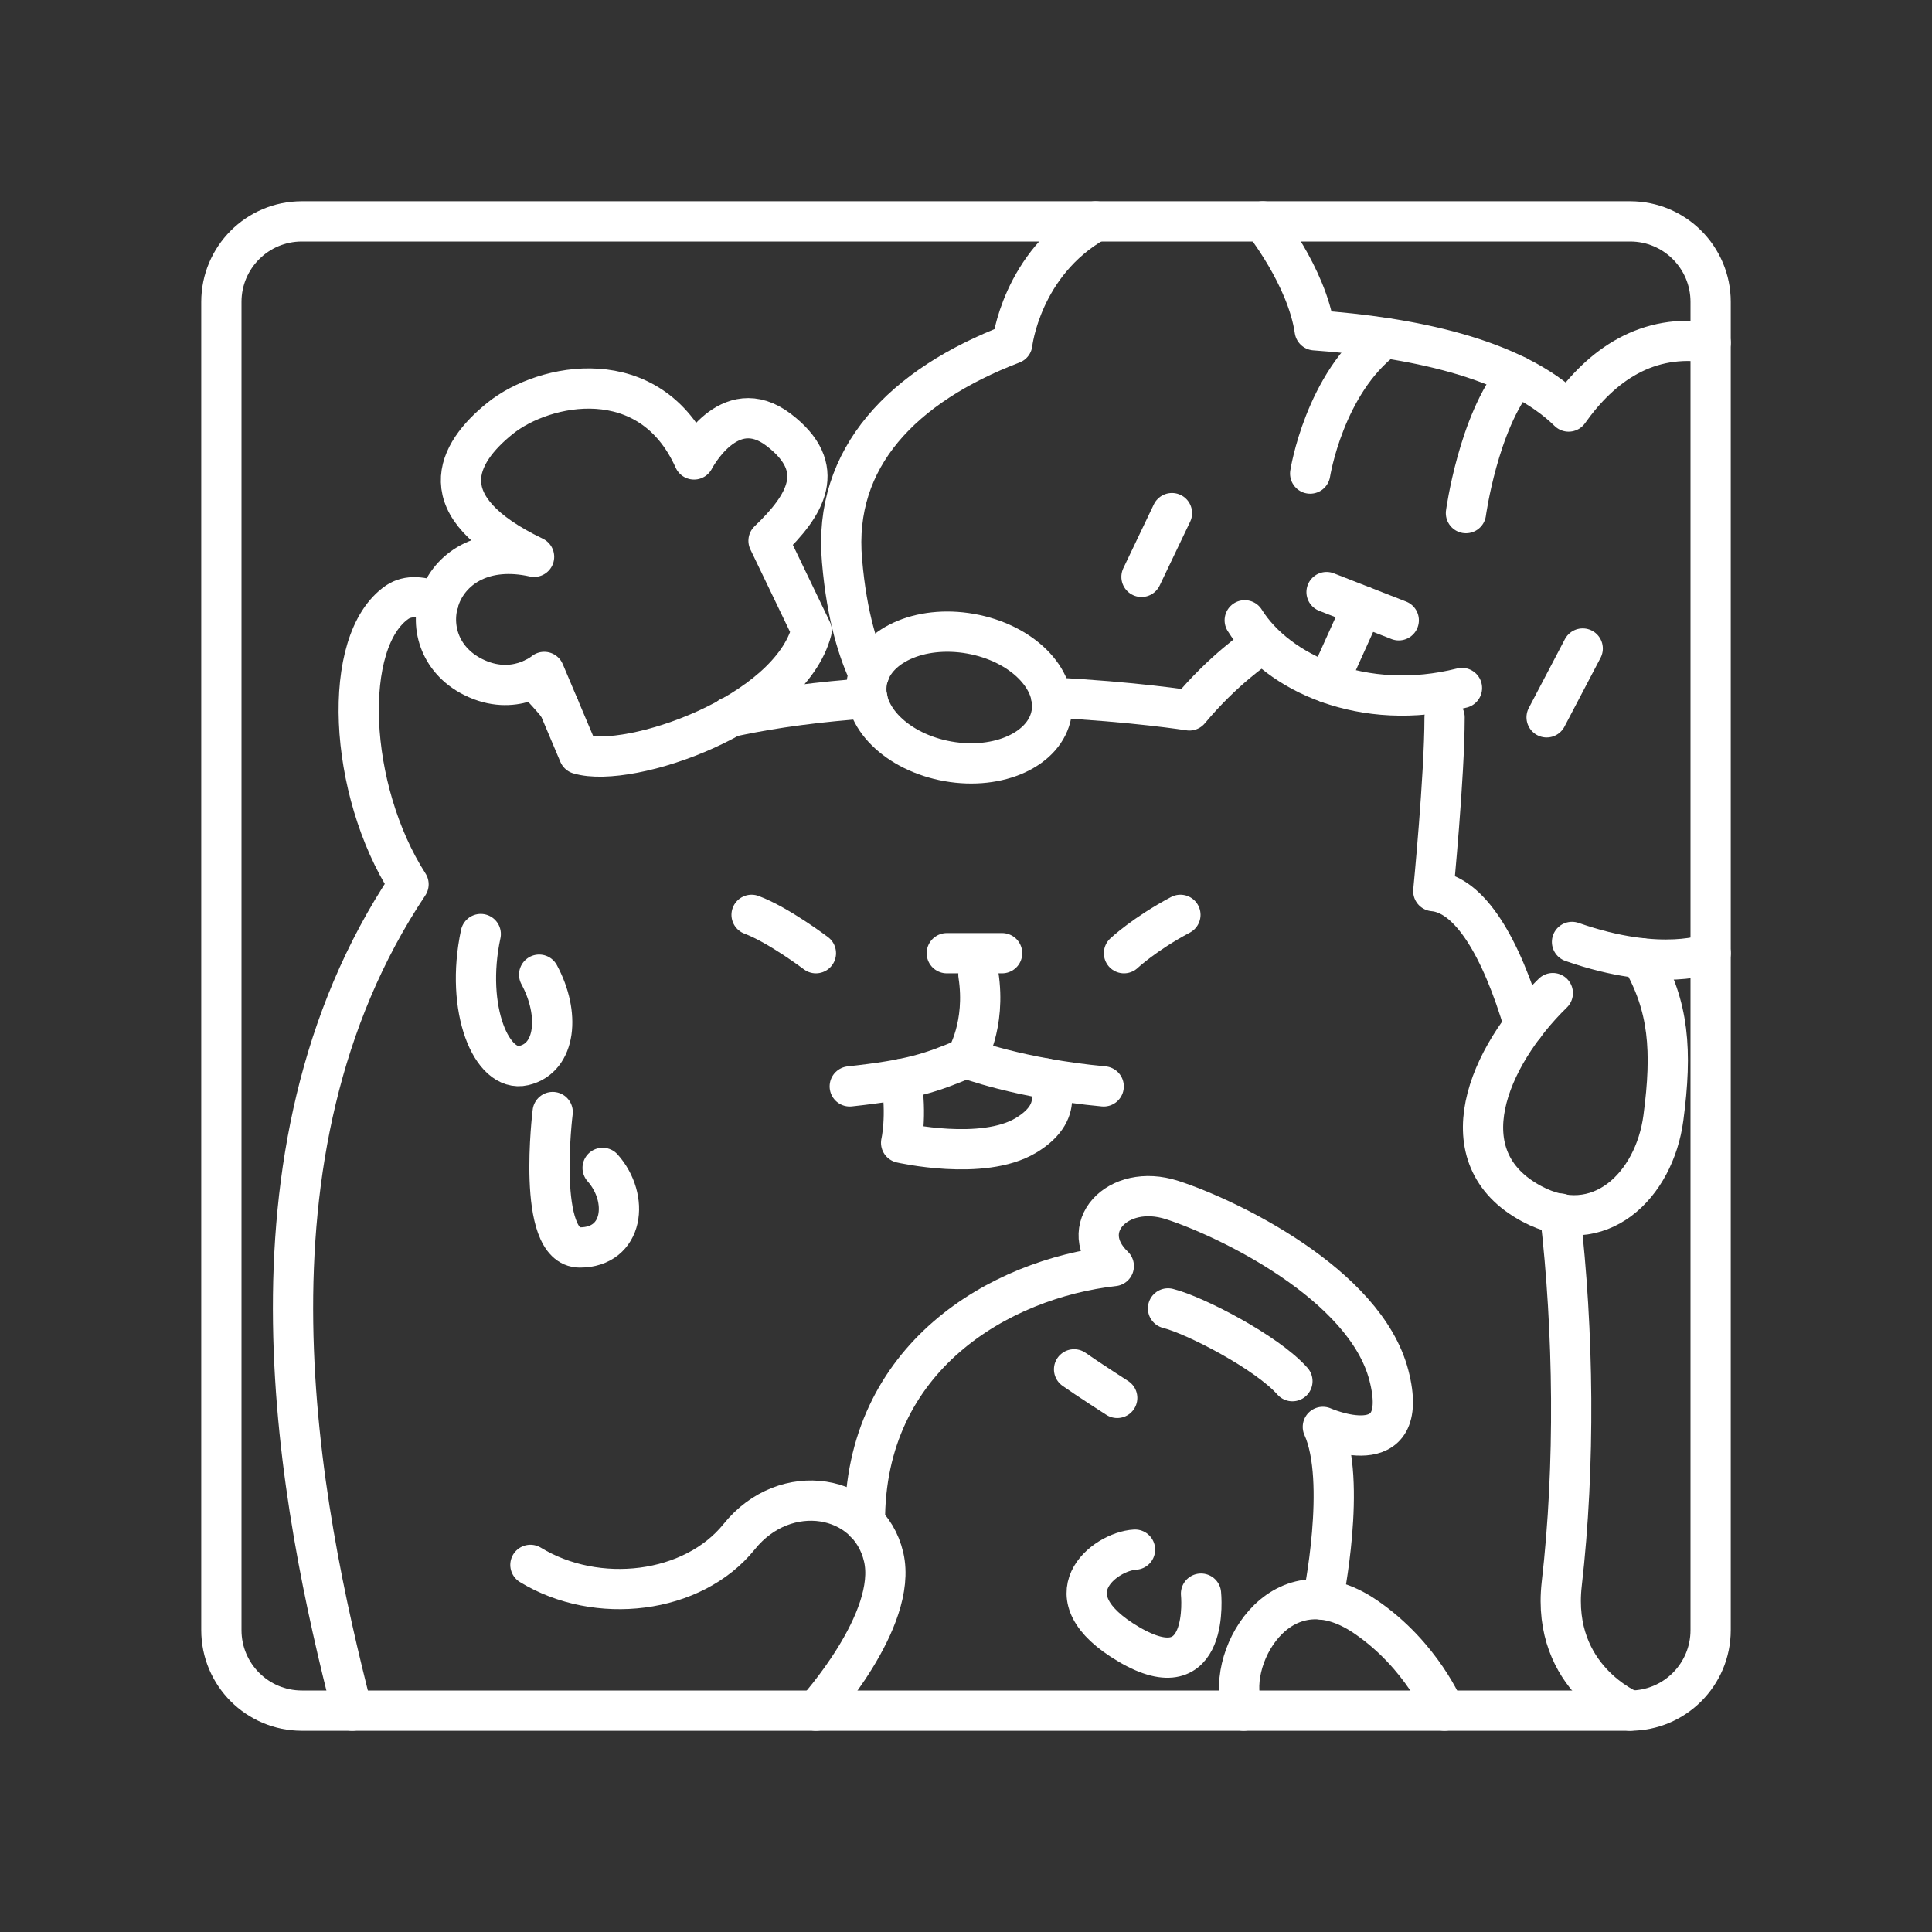 <?xml version="1.0" encoding="UTF-8"?><svg id="b" xmlns="http://www.w3.org/2000/svg" viewBox="0 0 48 48"><rect x="0" y="0" width="48" height="48" fill="#333333" stroke="none"/><defs><style>.d{fill:none;stroke:#fff;stroke-linecap:round;stroke-linejoin:round;}</style></defs><path id="c" class="d" d="m40.5,5.5H7.5c-1.105,0-2,.895-2,2v33c0,1.105.895,2,2,2h33c1.105,0,2-.895,2-2V7.5c0-1.105-.895-2-2-2Z"/><path class="d" d="m13.26,16.86c.22.22.43.45.61.67l.01.01"/><path class="d" d="m21.55,17.35c-1.13.08-2.29.22-3.4.46h-.01"/><path class="d" d="m26.12,17.33c2.03.1,3.43.32,3.43.32.84-1.01,1.68-1.57,1.68-1.57"/><path class="d" d="m8.75,42.5c-1.29-5.05-3.09-13.8,1.4-20.53-1.51-2.35-1.68-6.05-.28-7.01.27-.18.62-.15,1.02.02"/><path class="d" d="m38.76,30.15c.34,2.93.38,6.26.04,9.21-.26,2.34,1.7,3.14,1.7,3.14"/><path class="d" d="m37.87,25.48c-.58-1.97-1.36-3.26-2.26-3.34,0,0,.28-2.86.28-4.32"/><path class="d" d="m24.308,24.215c.196,1.262-.308,2.075-.308,2.075-.869.364-1.346.533-2.888.701"/><path class="d" d="m27.421,26.991c-2.103-.196-3.421-.701-3.421-.701"/><path class="d" d="m29.327,22.729c-.897.477-1.402.953-1.402.953"/><path class="d" d="m18.673,22.729c.673.252,1.598.953,1.598.953"/><line class="d" x1="23.523" y1="23.682" x2="24.897" y2="23.682"/><path class="d" d="m13.178,38.879c1.654,1.009,4.037.729,5.187-.701s3.224-1.065,3.589.505-1.682,3.818-1.682,3.818"/><path class="d" d="m30.897,42.5c-.524-1.169.867-3.806,3.028-2.332,1.409.961,1.963,2.332,1.963,2.332"/><path class="d" d="m31.374,5.5s1.093,1.36,1.29,2.706c2.355.168,4.935.673,6.308,2.019.813-1.149,1.953-1.963,3.528-1.71"/><path class="d" d="m21.59,16.75c-.24-.51-.55-1.4-.67-2.82-.23-2.56,1.51-4.35,4.23-5.39,0,0,.22-1.99,2.07-3.04"/><path class="d" d="m39.056,23.402c2.243.785,3.444.28,3.444.28"/><path class="d" d="m38.579,24.673c-1.626,1.589-2.666,4.087-.526,5.234,1.675.897,3.049-.449,3.273-2.131s.136-2.778-.549-3.969"/><path class="d" d="m32.866,39.744s.61-2.947 0-4.293c0,0,2.229.988,1.64-1.283s-4.016-3.911-5.383-4.353-2.418.715-1.451,1.64c-2.818.315-6.205,2.252-6.183,6.373"/><path class="d" d="m29.019,32.507c.673.168,2.46,1.093,3.091,1.808"/><path class="d" d="m28.199,38.5c-.757.042-2.194,1.157-.151,2.355s1.791-1.262,1.791-1.262"/><path class="d" d="m26.685,34.021c.294.21,1.072.71,1.072.71"/><path class="d" d="m14.972,29.016c.673.757.526,1.977-.568,1.977s-.673-3.365-.673-3.365"/><path class="d" d="m13.395,24.215c.526.974.421,2.068-.379,2.257s-1.472-1.402-1.072-3.266"/><path class="d" d="m13.269,13.834c-2.46-.547-3.229,2.127-1.514,2.986,1.018.51,1.766-.126,1.766-.126l.862,2.04c1.262.379,5.236-.988,5.783-3.07l-1.072-2.229c.925-.883,1.493-1.808.252-2.755s-2.103.735-2.103.735c-1.093-2.438-3.722-1.902-4.815-1.024s-1.787,2.181.841,3.443Z"/><ellipse class="d" cx="23.832" cy="17.33" rx="1.61" ry="2.327" transform="translate(2.616 37.779) rotate(-79.969)"/><line class="d" x1="29.117" y1="12.748" x2="28.36" y2="14.332"/><line class="d" x1="39.322" y1="16.112" x2="38.425" y2="17.822"/><path class="d" d="m30.925,15.411c.813,1.304,2.944,2.299,5.397,1.682"/><line class="d" x1="32.958" y1="14.71" x2="34.752" y2="15.411"/><line class="d" x1="32.995" y1="16.967" x2="33.855" y2="15.061"/><path class="d" d="m22.388,26.808c.154.925,0,1.584,0,1.584,0,0,2.019.463,3.098-.182s.491-1.416.491-1.416"/><path class="d" d="m34.407,8.396c-1.505,1.127-1.856,3.37-1.856,3.37"/><path class="d" d="m37.684,9.338c-.955,1.153-1.263,3.41-1.263,3.41"/></svg>